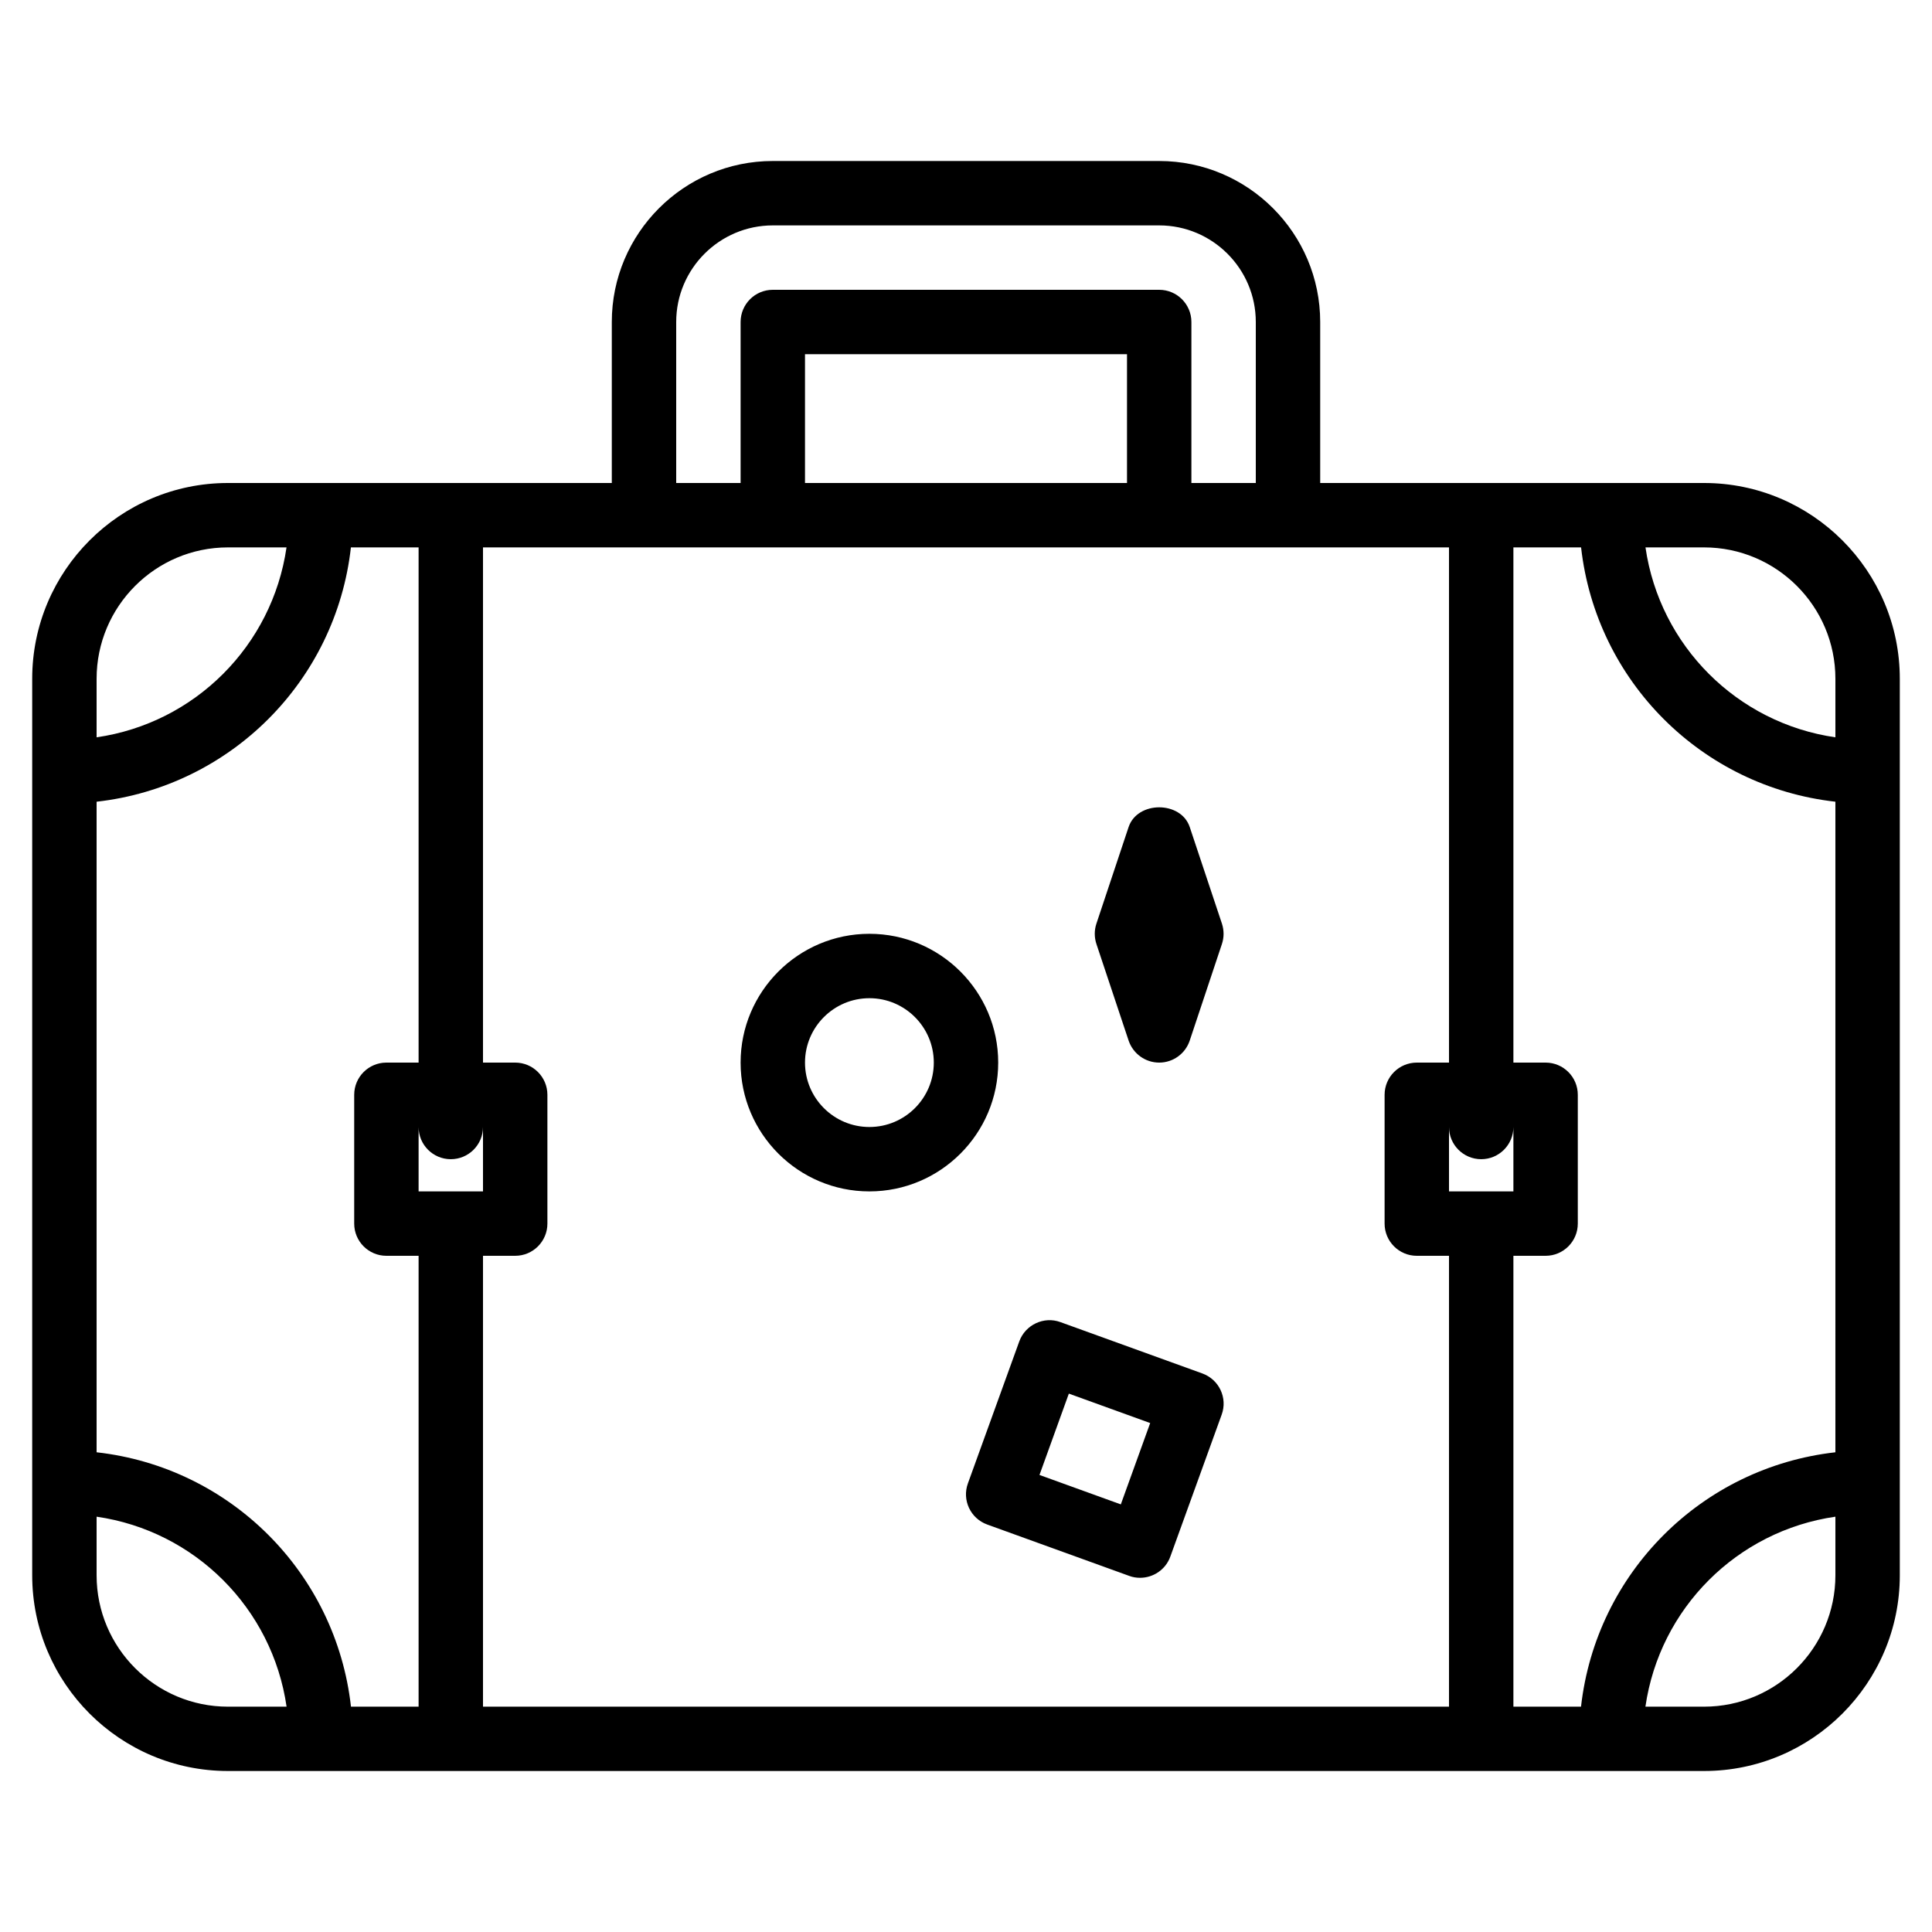 <?xml version="1.0" encoding="iso-8859-1"?>
<!-- Generator: Adobe Illustrator 19.0.0, SVG Export Plug-In . SVG Version: 6.00 Build 0)  -->
<svg version="1.1" id="Layer_1" xmlns="http://www.w3.org/2000/svg" xmlns:xlink="http://www.w3.org/1999/xlink" x="0px" y="0px"
	 viewBox="0 0 30 30" style="enable-background:new 0 0 30 30;" xml:space="preserve">
<g>
	<g>
		<path d="M26.461,7.5H20.5V5c0-1.378-1.121-2.5-2.5-2.5h-6c-1.379,0-2.5,1.122-2.5,2.5v2.5H3.539C1.863,7.5,0.5,8.864,0.5,10.54
			v13.92c0,1.676,1.363,3.04,3.039,3.04h22.922c1.676,0,3.039-1.364,3.039-3.039V10.54C29.5,8.864,28.137,7.5,26.461,7.5z M10.5,5
			c0-0.827,0.673-1.5,1.5-1.5h6c0.827,0,1.5,0.673,1.5,1.5v2.5h-1V5c0-0.276-0.224-0.5-0.5-0.5h-6c-0.276,0-0.5,0.224-0.5,0.5v2.5
			h-1V5z M17.5,5.5v2h-5v-2H17.5z M1.5,10.54c0-1.125,0.915-2.04,2.039-2.04h0.91c-0.221,1.527-1.422,2.728-2.949,2.949V10.54z
			 M3.539,26.501c-1.124,0-2.039-0.915-2.039-2.04v-0.91c1.528,0.221,2.729,1.423,2.95,2.95H3.539z M6.5,26.501H5.45
			c-0.233-2.078-1.872-3.717-3.95-3.95V12.449c2.077-0.234,3.716-1.872,3.949-3.949H6.5v8H6c-0.276,0-0.5,0.224-0.5,0.5v2
			c0,0.276,0.224,0.5,0.5,0.5h0.5V26.501z M6.5,17.5C6.5,17.776,6.724,18,7,18s0.5-0.224,0.5-0.5v1h-1V17.5z M22.5,26.501h-15V19.5
			H8c0.276,0,0.5-0.224,0.5-0.5v-2c0-0.276-0.224-0.5-0.5-0.5H7.5v-8h15v8H22c-0.276,0-0.5,0.224-0.5,0.5v2
			c0,0.276,0.224,0.5,0.5,0.5h0.5V26.501z M22.5,17.5c0,0.276,0.224,0.5,0.5,0.5s0.5-0.224,0.5-0.5v1h-1V17.5z M28.5,24.461
			c0,1.125-0.915,2.04-2.039,2.04H25.55c0.221-1.528,1.422-2.729,2.95-2.95V24.461z M28.5,22.551
			c-2.078,0.234-3.716,1.873-3.95,3.95H23.5V19.5H24c0.276,0,0.5-0.224,0.5-0.5v-2c0-0.276-0.224-0.5-0.5-0.5h-0.5v-8h1.051
			c0.234,2.077,1.872,3.716,3.949,3.949V22.551z M28.5,11.449c-1.527-0.221-2.728-1.422-2.949-2.949h0.91
			c1.124,0,2.039,0.915,2.039,2.04V11.449z M13.5,14.5c-1.103,0-2,0.897-2,2s0.897,2,2,2c1.103,0,2-0.897,2-2S14.603,14.5,13.5,14.5
			z M13.5,17.5c-0.552,0-1-0.449-1-1s0.448-1,1-1s1,0.449,1,1S14.052,17.5,13.5,17.5z M18,16.5c0.215,0,0.406-0.138,0.474-0.342
			l0.5-1.5c0.034-0.102,0.034-0.213,0-0.316l-0.5-1.5c-0.136-0.408-0.812-0.408-0.949,0l-0.5,1.5c-0.034,0.102-0.034,0.213,0,0.316
			l0.5,1.5C17.594,16.362,17.785,16.5,18,16.5z M18.67,21.327l-2.203-0.797c-0.256-0.095-0.546,0.04-0.64,0.3l-0.797,2.203
			c-0.095,0.26,0.04,0.546,0.3,0.64l2.203,0.797c0.056,0.021,0.113,0.03,0.17,0.03c0.204,0,0.397-0.126,0.47-0.33l0.797-2.203
			C19.065,21.707,18.93,21.421,18.67,21.327z M17.404,23.36l-1.263-0.457l0.456-1.263l1.263,0.457L17.404,23.36z"/>
	</g>
</g>
</svg>
